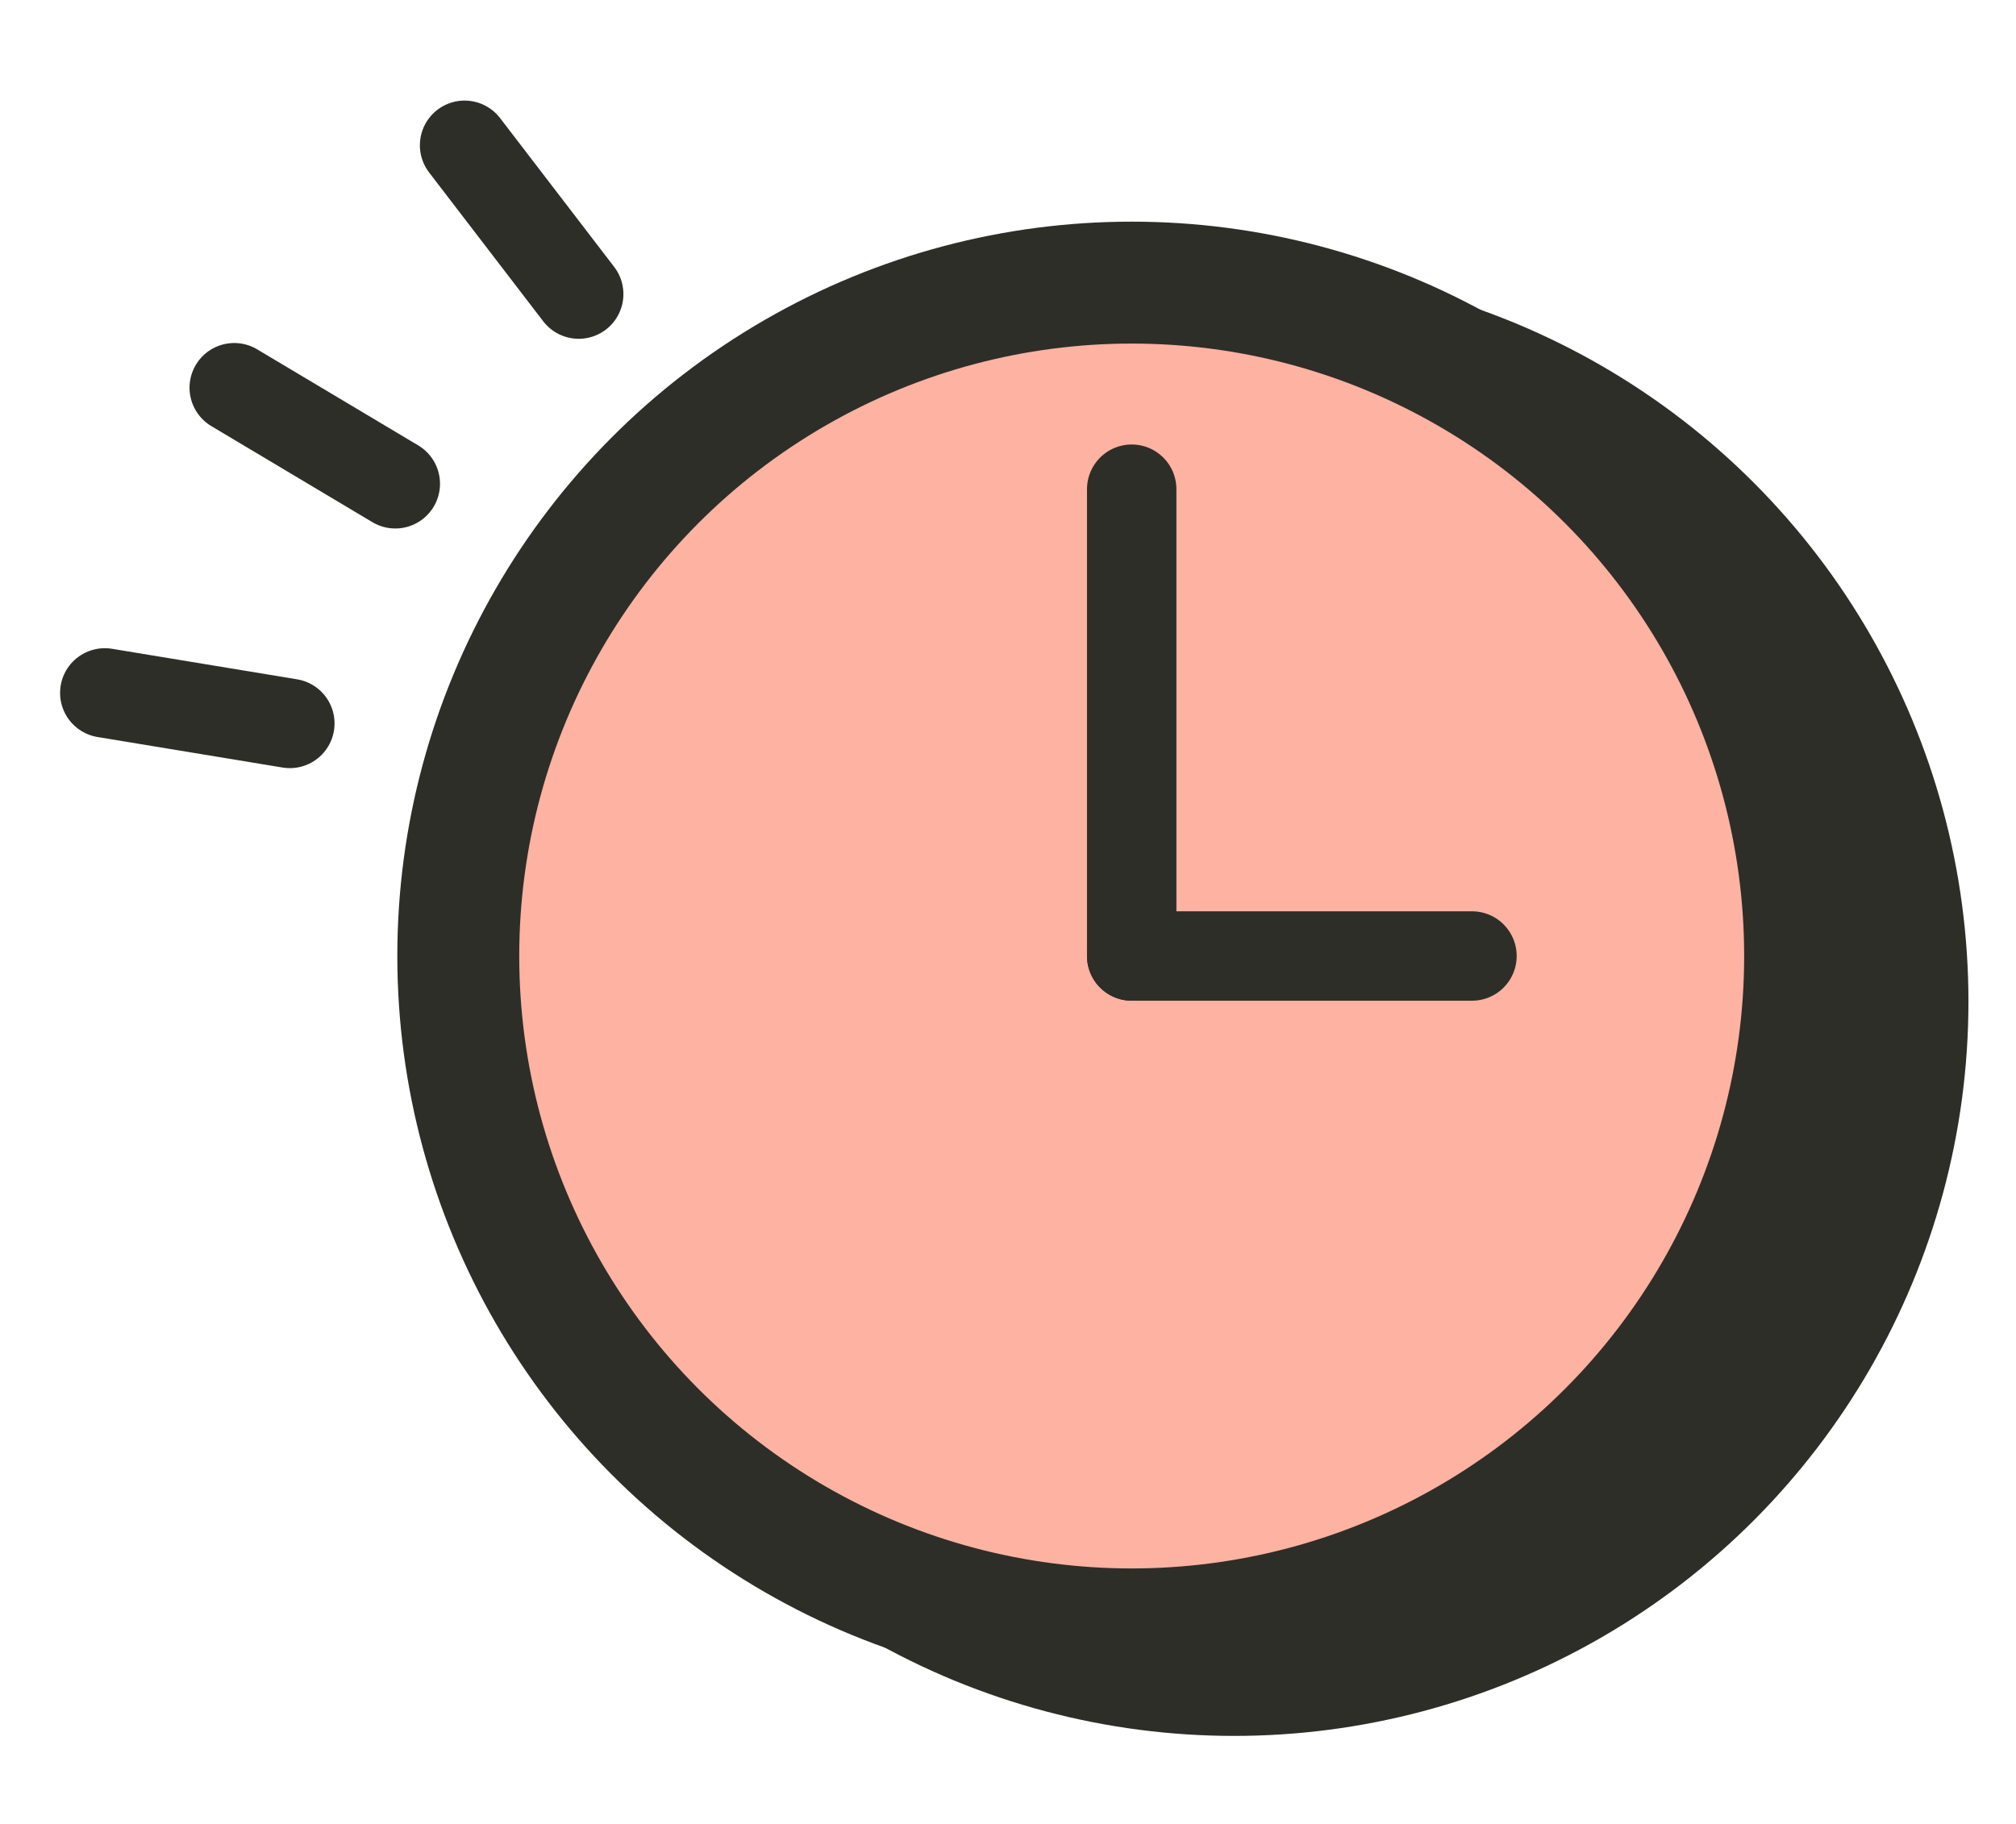 <?xml version="1.0" encoding="UTF-8"?>
<!DOCTYPE svg PUBLIC "-//W3C//DTD SVG 1.1//EN" "http://www.w3.org/Graphics/SVG/1.1/DTD/svg11.dtd">
<!-- Creator: CorelDRAW -->
<svg xmlns="http://www.w3.org/2000/svg" xml:space="preserve" width="210mm" height="190mm" version="1.1" style="shape-rendering:geometricPrecision; text-rendering:geometricPrecision; image-rendering:optimizeQuality; fill-rule:evenodd; clip-rule:evenodd"
viewBox="0 0 21000 19000"
 xmlns:xlink="http://www.w3.org/1999/xlink"
 xmlns:xodm="http://www.corel.com/coreldraw/odm/2003">
 <defs>
  <style type="text/css">
   <![CDATA[
    .str0 {stroke:#2D2E28;stroke-width:1270;stroke-miterlimit:22.926}
    .str1 {stroke:#2D2E28;stroke-width:931.33;stroke-linecap:round;stroke-miterlimit:22.926}
    .fil2 {fill:none}
    .fil0 {fill:#2D2E28}
    .fil1 {fill:#FEB2A2}
   ]]>
  </style>
 </defs>
 <g id="Camada_x0020_1">
  <circle class="fil0 str0" cx="12854.84" cy="10433.38" r="7014.81"/>
  <circle class="fil1 str0" cx="11788.53" cy="9958.78" r="7014.81"/>
  <line class="fil2 str1" x1="11788.53" y1="9958.78" x2="11788.53" y2= "5096" />
  <line class="fil2 str1" x1="15333.11" y1="9958.78" x2="11788.53" y2= "9958.78" />
  <line class="fil2 str1" x1="3019.12" y1="7535.99" x2="1091.54" y2= "7218.05" />
  <line class="fil2 str1" x1="4117.76" y1="5039.59" x2="2439.93" y2= "4038.92" />
  <line class="fil2 str1" x1="6028.14" y1="3063.62" x2="4839.43" y2= "1513.34" />
 </g>
</svg>
